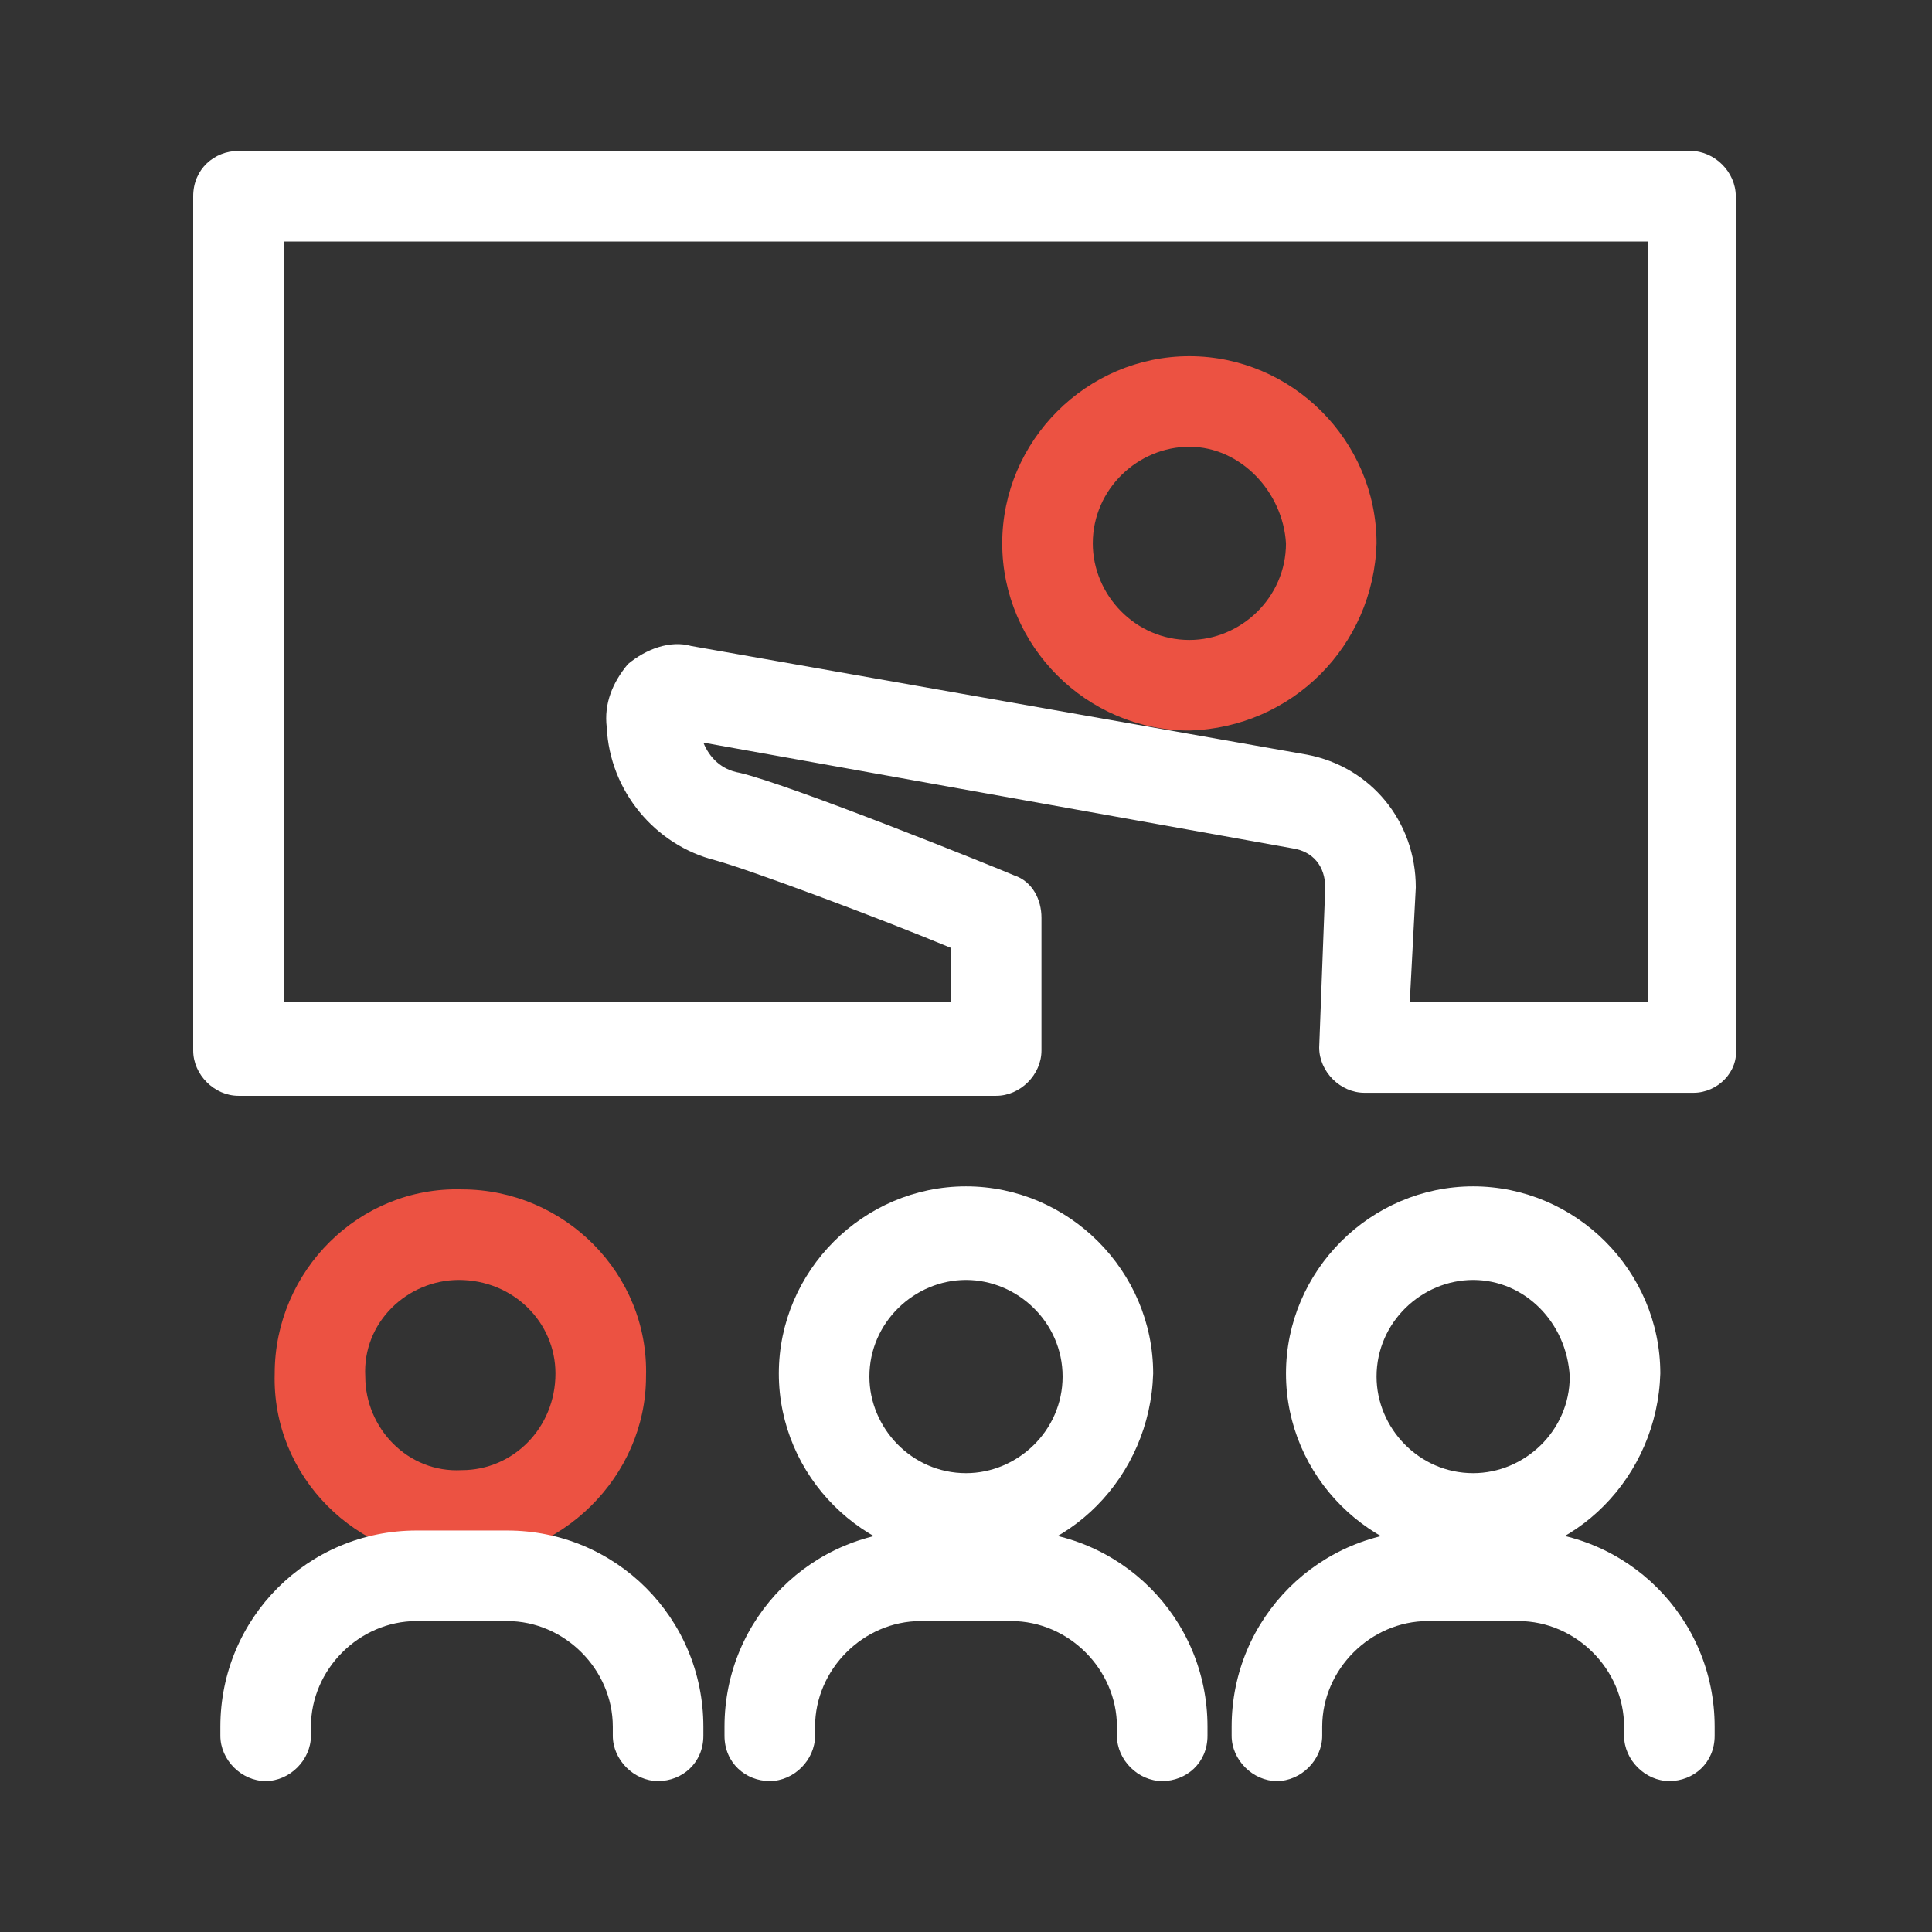 <?xml version="1.0" encoding="utf-8"?>
<!-- Generator: Adobe Illustrator 26.0.2, SVG Export Plug-In . SVG Version: 6.00 Build 0)  -->
<svg version="1.1" id="Layer_1" xmlns="http://www.w3.org/2000/svg" xmlns:xlink="http://www.w3.org/1999/xlink" x="0px" y="0px"
	 viewBox="0 0 64 64" style="enable-background:new 0 0 64 64;" xml:space="preserve">
<rect x="0" y="0" width="64" height="64" fill="#333333" stroke="none"/>
<style type="text/css">
	.st0{fill:#FFFFFF;}
	.st1{fill:#EC5242;}
</style>
<path class="st0" d="M56.1,36.2H45.2c-0.8,0-1.5-0.7-1.5-1.5c0,0,0,0,0,0l0.2-5.3c0-0.7-0.4-1.2-1.1-1.3l-19.5-3.5
	c0.2,0.5,0.6,0.9,1.2,1c1.7,0.4,8.4,3.1,9.1,3.4c0.6,0.2,0.9,0.8,0.9,1.4v4.4c0,0.8-0.7,1.5-1.5,1.5H7.9c-0.8,0-1.5-0.7-1.5-1.5V6.5
	C6.4,5.6,7.1,5,7.9,5h48.1c0.8,0,1.5,0.7,1.5,1.5v28.2C57.6,35.5,56.9,36.2,56.1,36.2z M46.7,33.2h7.9V8H9.4v25.2h22.1v-1.8
	c-2.4-1-6.7-2.6-7.8-2.9c-2-0.5-3.5-2.3-3.6-4.4c-0.1-0.8,0.2-1.5,0.7-2.1c0.6-0.5,1.4-0.8,2.1-0.6L43.3,25c2.1,0.4,3.6,2.2,3.6,4.4
	L46.7,33.2z"/>
<path class="st1" d="M39.4,24.2c-3.4,0-6.2-2.8-6.2-6.2s2.8-6.2,6.2-6.2c3.4,0,6.2,2.8,6.2,6.2c0,0,0,0,0,0
	C45.5,21.4,42.8,24.1,39.4,24.2z M39.4,14.8c-1.7,0-3.2,1.4-3.2,3.2c0,1.7,1.4,3.2,3.2,3.2c1.7,0,3.2-1.4,3.2-3.2l0,0
	C42.5,16.3,41.1,14.8,39.4,14.8z M15.2,51.7c-3.4,0-6.2-2.8-6.1-6.2c0-3.4,2.8-6.2,6.2-6.1c3.4,0,6.2,2.8,6.1,6.2
	C21.4,48.9,18.6,51.7,15.2,51.7z M15.2,42.4c-1.7,0-3.2,1.4-3.1,3.2c0,1.7,1.4,3.2,3.2,3.1c1.7,0,3.1-1.4,3.1-3.2
	C18.4,43.8,17,42.4,15.2,42.4L15.2,42.4z"/>
<path class="st0" d="M21.8,59c-0.8,0-1.5-0.7-1.5-1.5v-0.3c0-1.9-1.6-3.5-3.5-3.5h-3c-1.9,0-3.5,1.6-3.5,3.5v0.3
	c0,0.8-0.7,1.5-1.5,1.5s-1.5-0.7-1.5-1.5v-0.3c0-3.6,2.9-6.5,6.5-6.5h3c3.6,0,6.5,2.9,6.5,6.5v0.3C23.3,58.4,22.6,59,21.8,59z
	 M32,51.7c-3.4,0-6.2-2.8-6.2-6.2c0-3.4,2.8-6.2,6.2-6.2c3.4,0,6.2,2.8,6.2,6.2c0,0,0,0,0,0C38.1,48.9,35.4,51.7,32,51.7z M32,42.4
	c-1.7,0-3.2,1.4-3.2,3.2c0,1.7,1.4,3.2,3.2,3.2c1.7,0,3.2-1.4,3.2-3.2c0,0,0,0,0,0C35.2,43.8,33.7,42.4,32,42.4z"/>
<path class="st0" d="M38.5,59c-0.8,0-1.5-0.7-1.5-1.5v-0.3c0-1.9-1.6-3.5-3.5-3.5h-3c-1.9,0-3.5,1.6-3.5,3.5v0.3
	c0,0.8-0.7,1.5-1.5,1.5S24,58.4,24,57.5v-0.3c0-3.6,2.9-6.5,6.5-6.5h3c3.6,0,6.5,2.9,6.5,6.5v0.3C40,58.4,39.3,59,38.5,59z
	 M48.8,51.7c-3.4,0-6.2-2.8-6.2-6.2s2.8-6.2,6.2-6.2c3.4,0,6.2,2.8,6.2,6.2c0,0,0,0,0,0C54.9,48.9,52.2,51.7,48.8,51.7z M48.8,42.4
	c-1.7,0-3.2,1.4-3.2,3.2c0,1.7,1.4,3.2,3.2,3.2c1.7,0,3.2-1.4,3.2-3.2c0,0,0,0,0,0C51.9,43.8,50.5,42.4,48.8,42.4L48.8,42.4z"/>
<path class="st0" d="M55.3,59c-0.8,0-1.5-0.7-1.5-1.5v-0.3c0-1.9-1.6-3.5-3.5-3.5h-3c-1.9,0-3.5,1.6-3.5,3.5v0.3
	c0,0.8-0.7,1.5-1.5,1.5s-1.5-0.7-1.5-1.5v-0.3c0-3.6,2.9-6.5,6.5-6.5h3c3.6,0,6.5,2.9,6.5,6.5v0.3C56.8,58.4,56.1,59,55.3,59z"/>
</svg>
